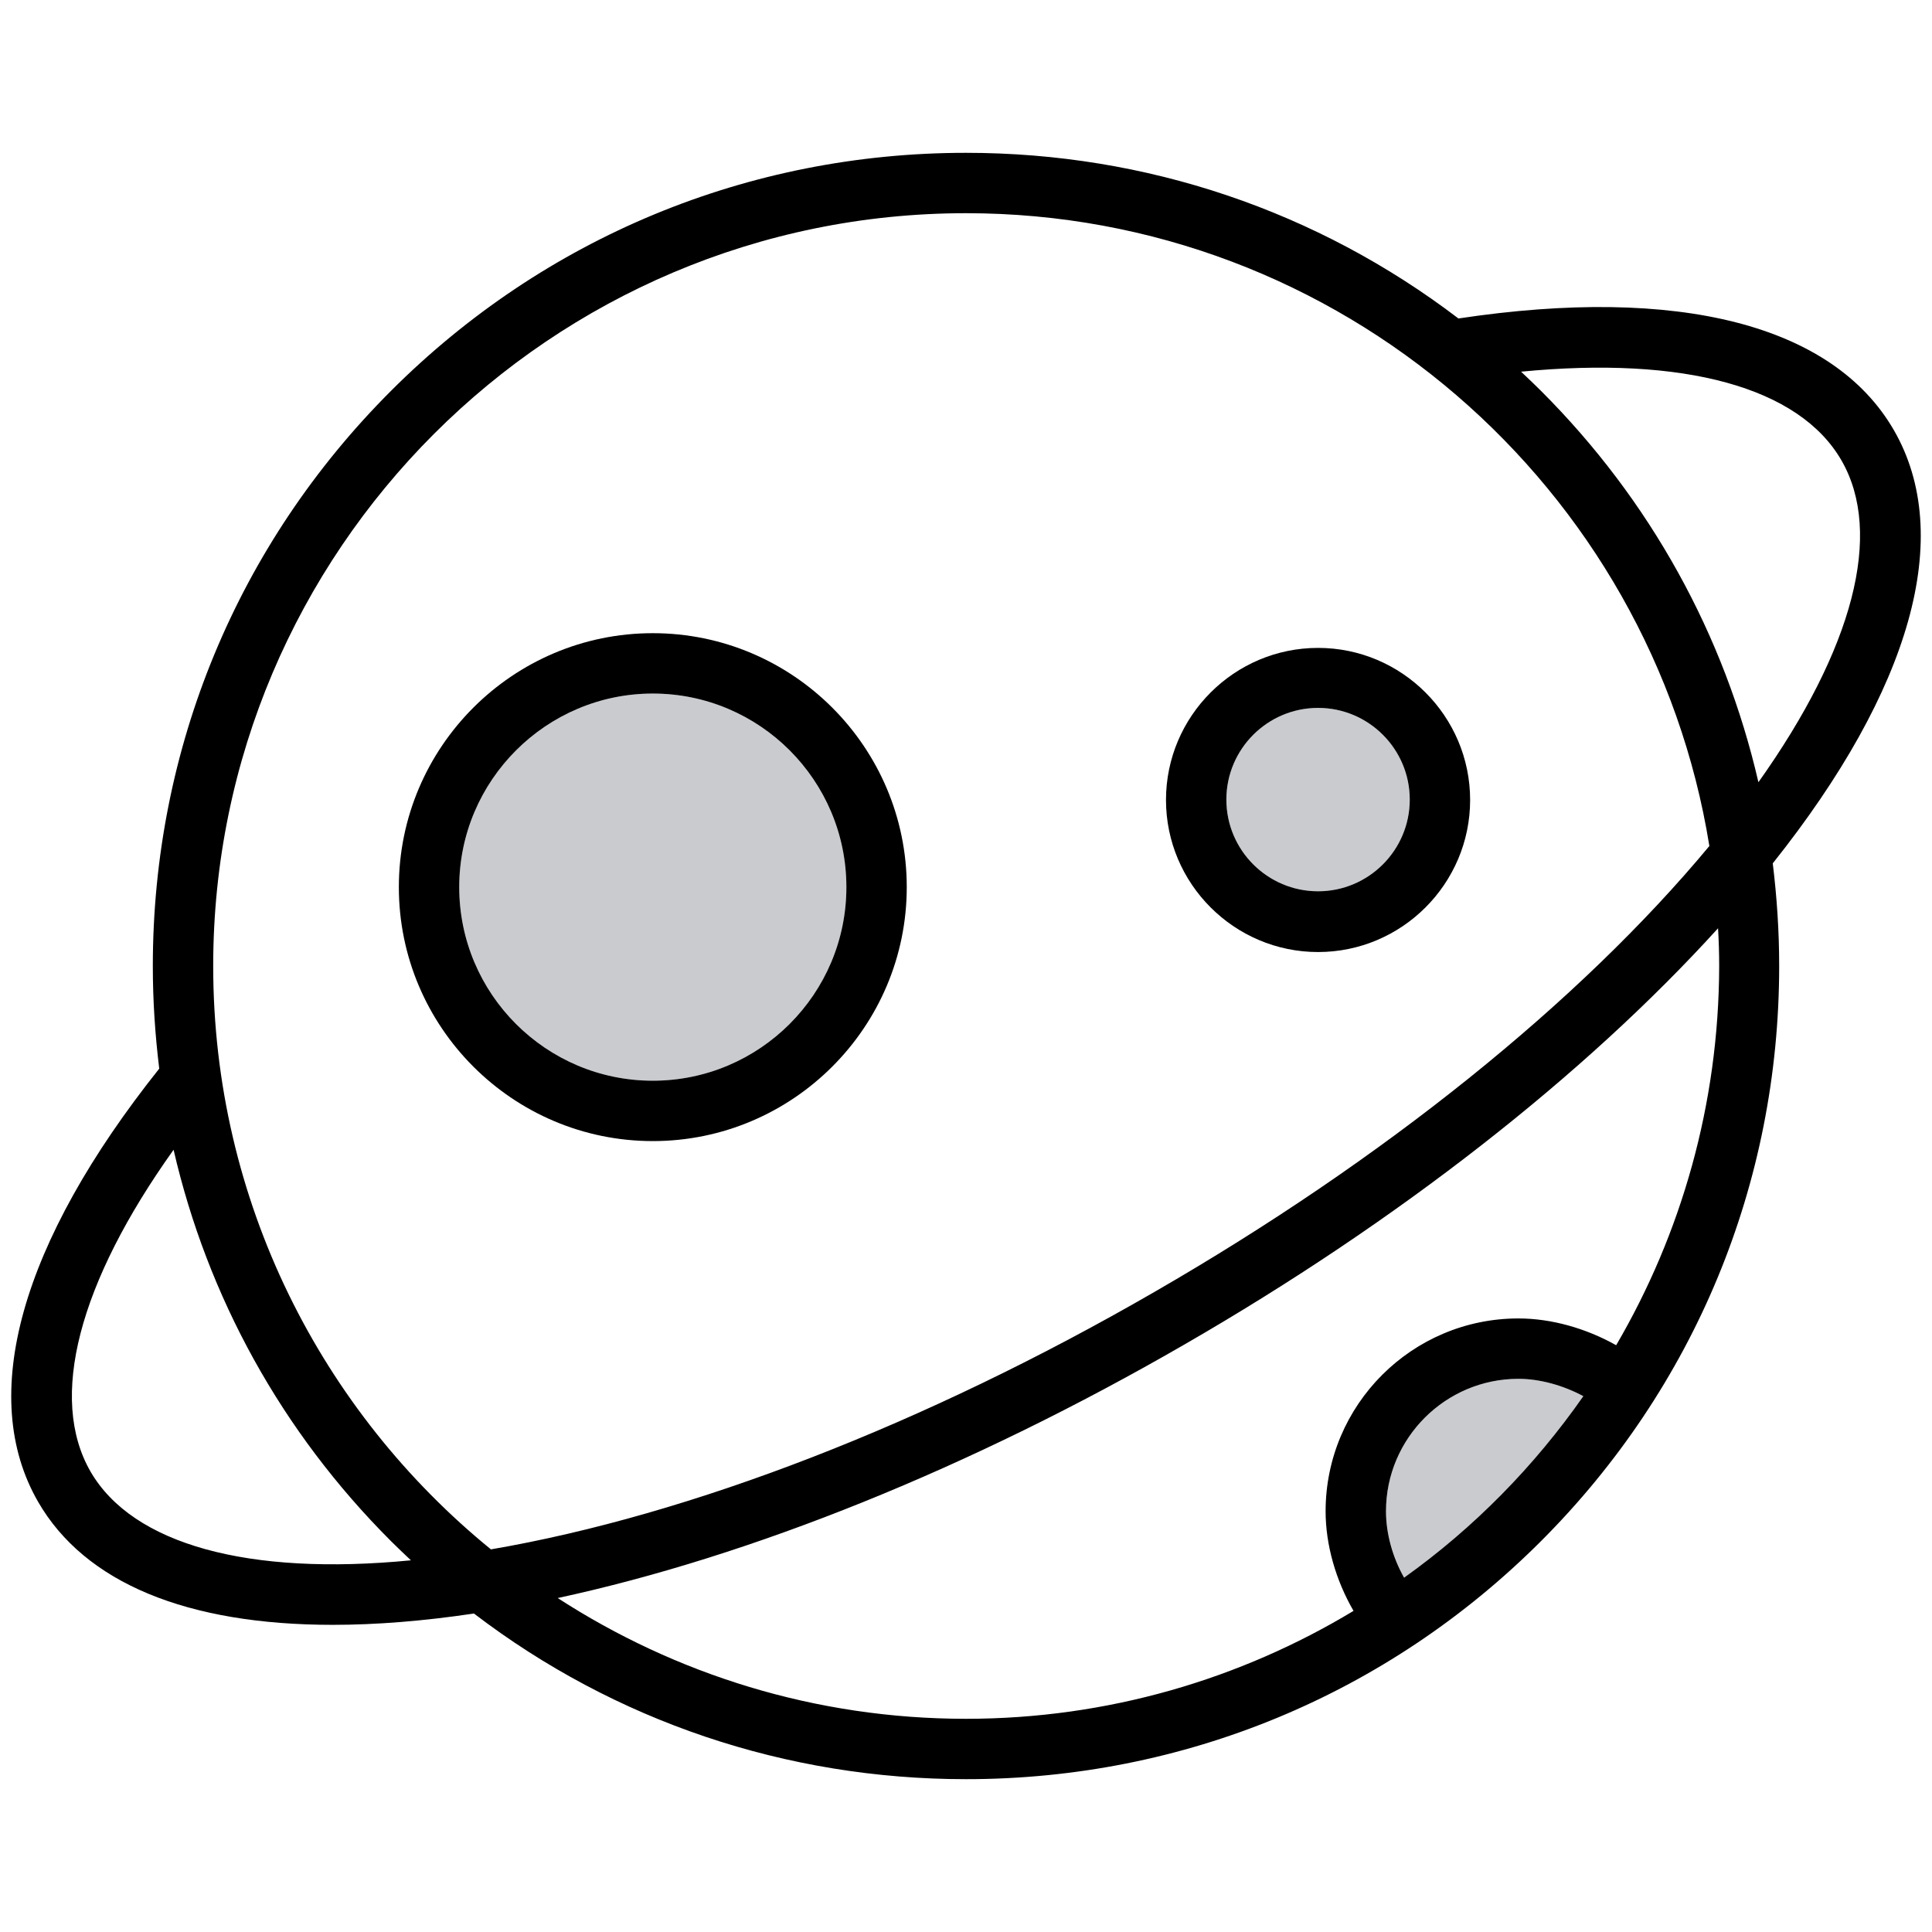 <?xml version="1.0" encoding="utf-8"?>
<!-- Generator: Adobe Illustrator 21.0.0, SVG Export Plug-In . SVG Version: 6.00 Build 0)  -->
<svg version="1.1" id="Layer_1" xmlns="http://www.w3.org/2000/svg" xmlns:xlink="http://www.w3.org/1999/xlink" x="0px" y="0px"
	 viewBox="0 0 512 512" style="enable-background:new 0 0 512 512;" xml:space="preserve">
<style type="text/css">
	.st0{fill:#C9CBCF;}
</style>
<g>
	<g>
		<path class="st0" d="M173,183.8c28.3,0,51.3,23,51.3,51.3s-23,51.3-51.3,51.3s-51.3-23-51.3-51.3S144.8,183.8,173,183.8z"/>
	</g>
	<g>
		<path class="st0" d="M349.3,187.6c13.4,0,24.3,10.9,24.3,24.3s-10.9,24.3-24.3,24.3S325,225.3,325,211.9S335.9,187.6,349.3,187.6z
			"/>
	</g>
	<g>
		<path class="st0" d="M372.1,418.1c-3-5.5-4.8-11.8-4.8-17.6c0-19.4,15.8-35.1,35.1-35.1c5.6,0,11.8,1.7,17.2,4.6
			C406.6,388.6,390.6,404.9,372.1,418.1z"/>
	</g>
</g>
<g>
	<path fill="currentColor" d="M173,302.4c37.1,0,67.3-30.2,67.3-67.3s-30.2-67.3-67.3-67.3s-67.3,30.2-67.3,67.3S135.9,302.4,173,302.4z
		 M173,183.8c28.3,0,51.3,23,51.3,51.3s-23,51.3-51.3,51.3s-51.3-23-51.3-51.3S144.8,183.8,173,183.8z"/>
	<path fill="currentColor" d="M349.3,252.3c22.2,0,40.3-18.1,40.3-40.3s-18.1-40.3-40.3-40.3c-22.2,0-40.3,18.1-40.3,40.3
		S327.1,252.3,349.3,252.3z M349.3,187.6c13.4,0,24.3,10.9,24.3,24.3s-10.9,24.3-24.3,24.3c-13.4,0-24.3-10.9-24.3-24.3
		S335.9,187.6,349.3,187.6z"/>
	<path fill="currentColor" d="M501.9,114c-16.1-27.9-57-38.4-115.4-29.6C349.1,55.9,303.8,40.5,256,40.5c-57.6,0-111.7,22.4-152.4,63.1
		S40.5,198.4,40.5,256c0,9.2,0.6,18.2,1.7,27.2C5.4,329.4-6,370.1,10.1,398c12.4,21.5,39.5,32.6,78.1,32.6c11.5,0,24-1,37.4-3
		c37.3,28.5,82.7,43.9,130.4,43.9c57.6,0,111.7-22.4,152.4-63.1c40.7-40.7,63.1-94.8,63.1-152.4c0-9.2-0.6-18.2-1.7-27.2
		C506.6,182.6,518,141.9,501.9,114z M488,122c11.2,19.4,3.1,50-22,85.3c-9-39-28.6-74.7-57.6-103.7c-1.7-1.7-3.5-3.4-5.3-5.1
		C446.3,94.3,476.8,102.6,488,122z M256,56.5c99.2,0,181.7,72.7,197,167.7c-34.4,41.4-86.4,83.2-147.1,118.2
		c-60.6,35-122.8,59.1-175.8,68.2C85.2,374,56.5,318.3,56.5,256C56.5,146,146,56.5,256,56.5z M24,390c-11.2-19.4-3.2-50,22-85.3
		c9,39,28.6,74.7,57.6,103.7c1.7,1.7,3.5,3.4,5.3,5.1C65.8,417.7,35.2,409.3,24,390z M372.1,418.1c-3.1-5.5-4.8-11.8-4.8-17.6
		c0-19.4,15.8-35.1,35.1-35.1c5.6,0,11.8,1.7,17.2,4.6C406.6,388.6,390.6,404.9,372.1,418.1z M428.3,356.5c-8-4.5-17.2-7.1-25.9-7.1
		c-28.2,0-51.1,22.9-51.1,51.1c0,8.9,2.7,18.3,7.4,26.4c-30,18.1-65.2,28.6-102.7,28.6c-39.9,0-77-11.8-108.2-32
		c51.4-11.1,109.5-34.5,166.1-67.2c56.7-32.7,106.1-71.4,141.4-110.3c0.2,3.3,0.3,6.7,0.3,10.1C455.5,292.6,445.6,326.9,428.3,356.5
		z"/>
</g>
</svg>
